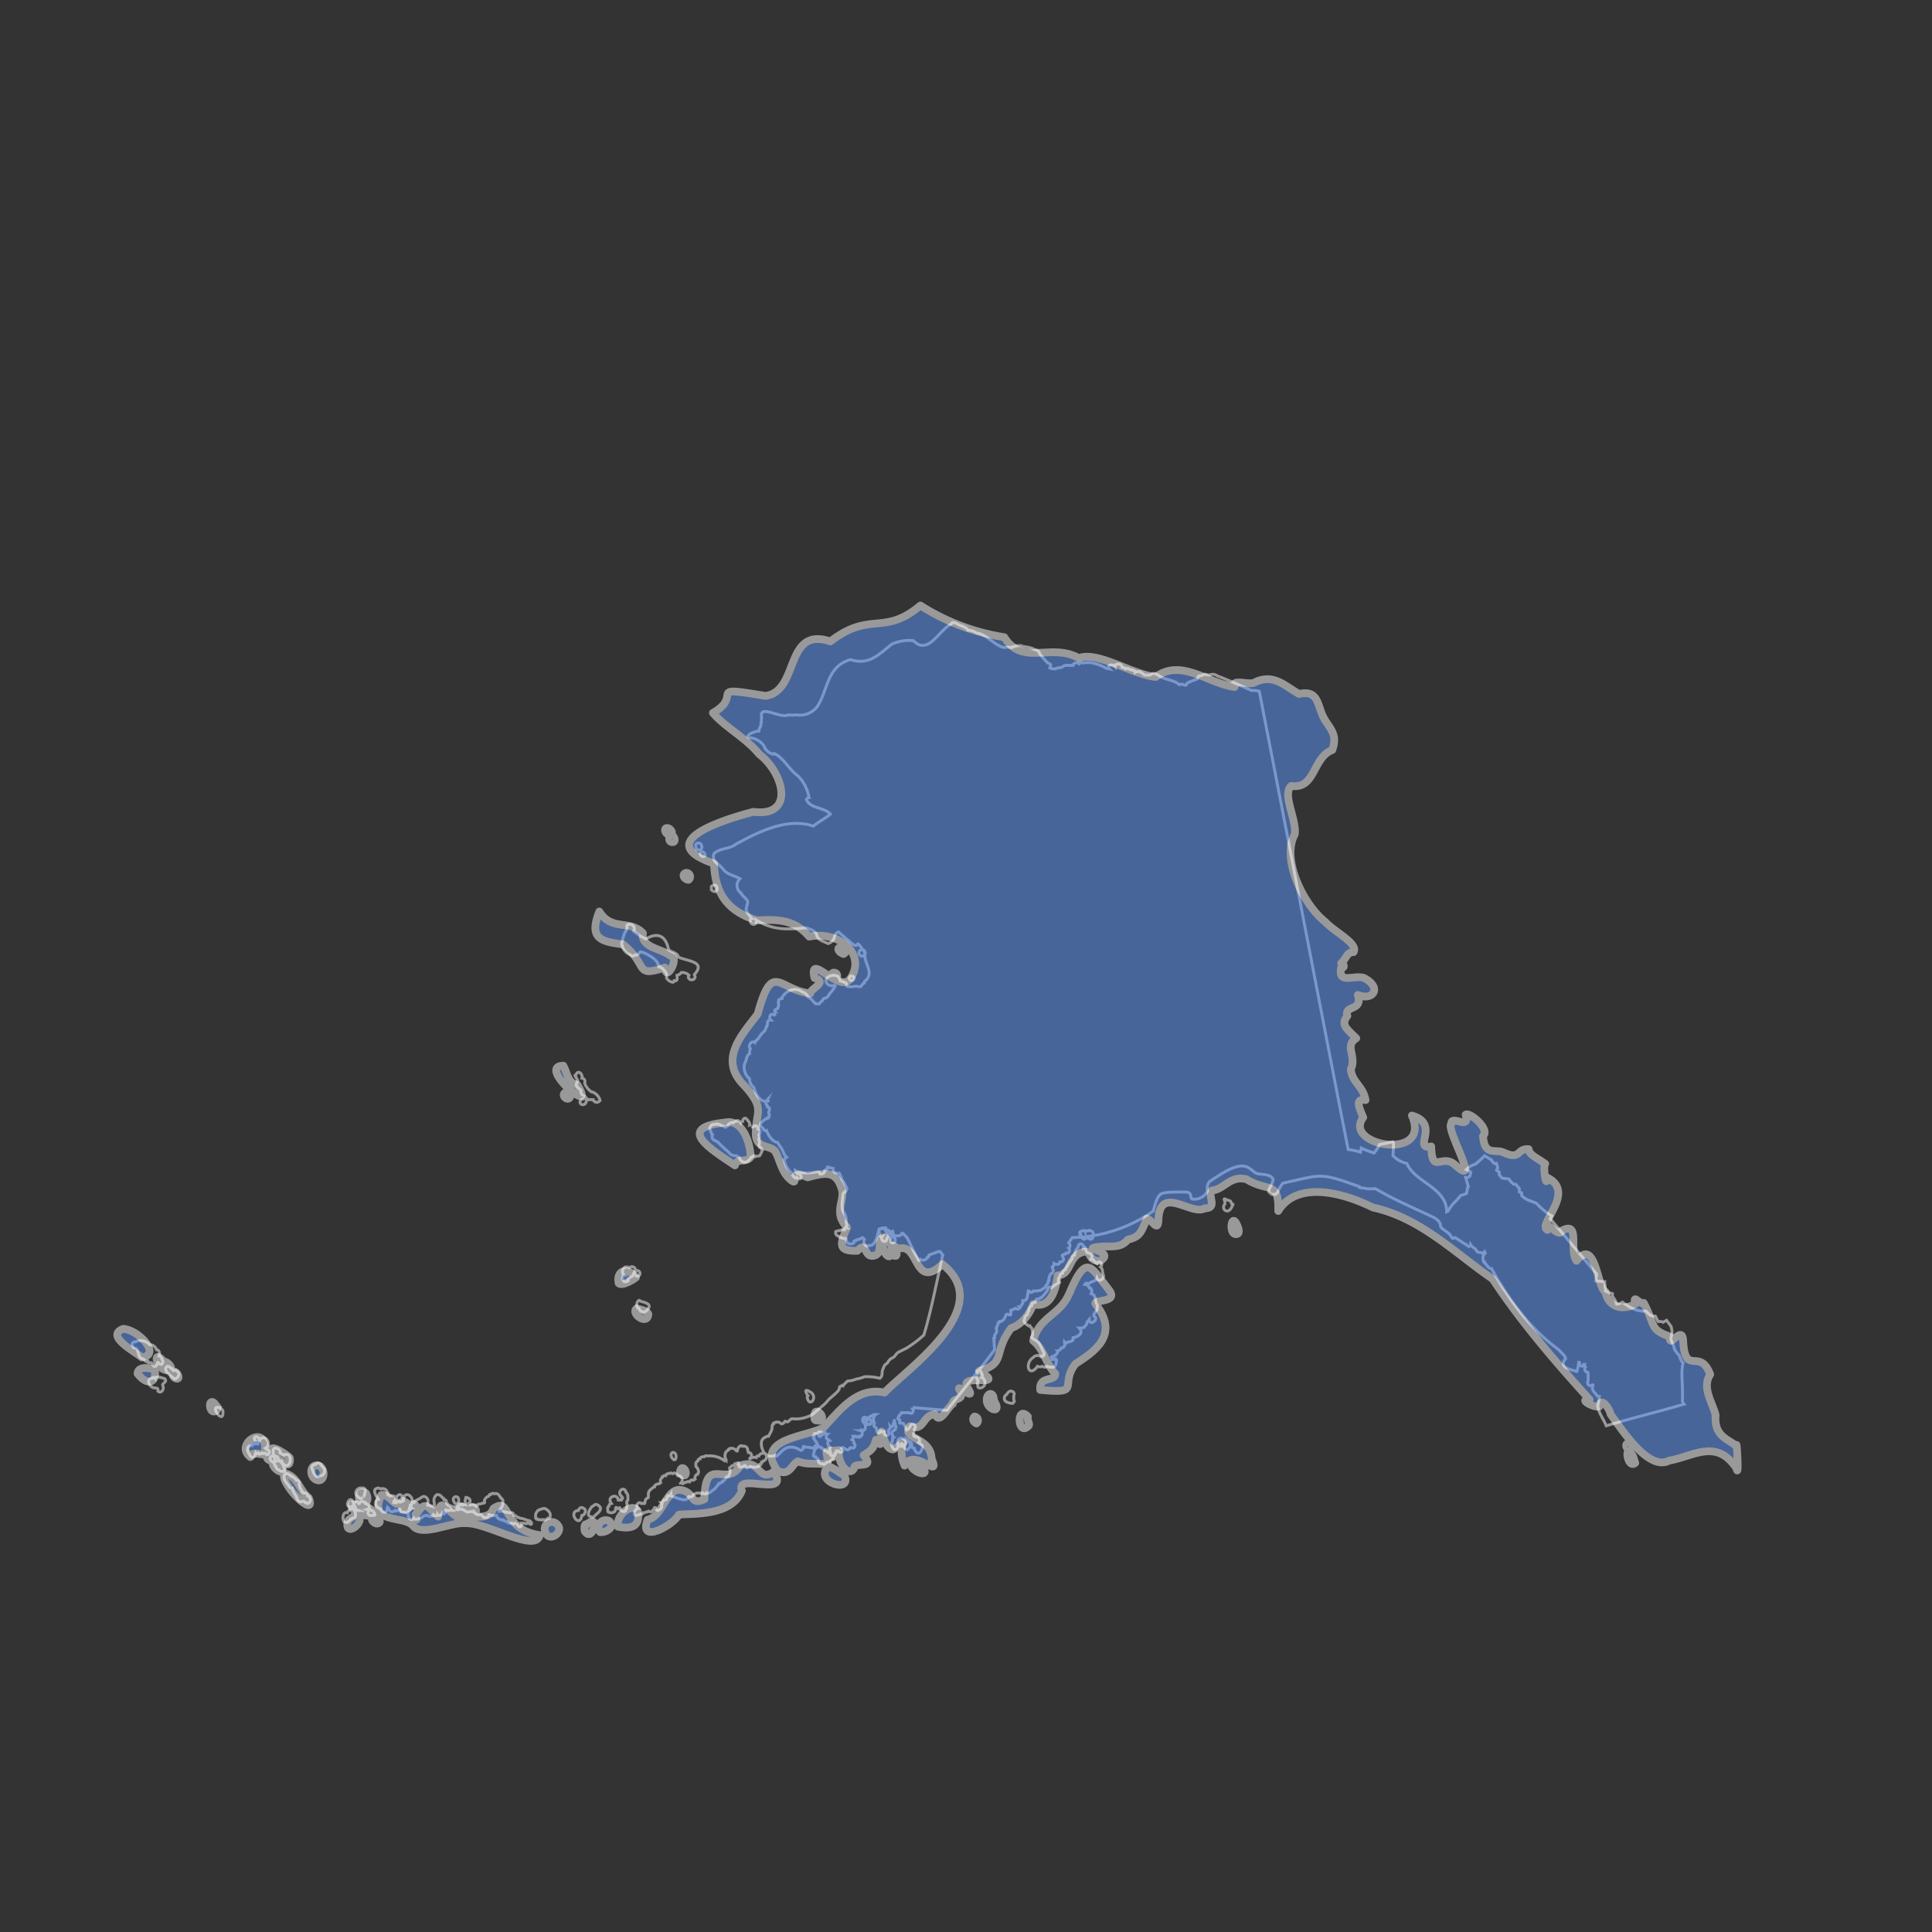 <svg xmlns="http://www.w3.org/2000/svg" width="500" height="500" viewBox="0 0 500 500">
  <rect x="0" y="0" width="500" height="500" fill="#333333" stroke="none"/>
  <defs>
    <style>
      .cls-1 {
        fill: none;
        stroke: #999;
        stroke-miterlimit: 10;
        stroke-width: 0.75px;
      }

      .cls-2 {
        opacity: 0.5;
      }

      .cls-3 {
        fill: #5c98ff;
        stroke: #fff;
        stroke-linecap: round;
        stroke-linejoin: round;
        stroke-width: 2px;
      }
    </style>
  </defs>
  <g id="hucs">
    <g>
      <g>
        <path class="cls-1" d="M435.6,352.7c-.7-.5-.7-1.4-1.1-2a8.3,8.3,0,0,1-1.2-1.6c0-1.1-1.1-2-.8-3.1a4.4,4.4,0,0,0,.2-1.6h0c0-.2-.2-.9-.2-1.1l-1.2-1.6-.9.5c-.2-.2-.8-.2-1.3-.2l-.7-1.4c-1.1.2-1.8-.6-2.4-1.3-2.3.2-4.3-.9-6.1-2.3a3,3,0,0,1-1.5.5,5.5,5.5,0,0,0-1.1-2v-.7a9.6,9.6,0,0,1-1.8-.7c0-.6-.2-1.7-.2-2.4l-2.3-.2.2-1.8-12-14.3.4-.7a20.6,20.6,0,0,1-4-3.3c-1.1-.5-2.9-.9-3.8-2v-.7l-.6-.2v-.9l-.9-1.1h-.5a4.4,4.4,0,0,1-1.3-1.4l-1.8-.2-.7-.9v-.7l-.7-.4c0-.2.3-.5.3-.7s-.3-.9-.3-1.1h-.6c-.2-.2-.7-.7-.7-.9l-1.8-1.1a24,24,0,0,1-2.4,2.2,4.6,4.6,0,0,0-2.3,1.4l.9.4s0,.5.2.5l-.2.8-.4.3h-.7l.7,2.4-.2.2v.3l-.3,1.3-1.5.5c-.9,1.3-2.5,2.4-3.2,4l-.4.2c0-6.3-8.3-7.6-10.3-12.5a7.2,7.2,0,0,1-3.6-2c0-.2.3-3.6,0-3.6l-3.5.7a9,9,0,0,1-1.4,2.2,22.6,22.6,0,0,1-3.3-1.3l-.2,1.1a15,15,0,0,0-3.2-.7c-7.6-38.8-15.4-79.7-23-118.6a5.9,5.9,0,0,0-2-.2h0c-2.9-1.3-6-2.7-8.9-3.8a1.9,1.9,0,0,0-2-.2l-1.1-.2-1.2.4a.7.7,0,0,0-.6.2c0,.3-.2.3-.2.5s-.9.4-1.6.7-1.1.4-1.3.9-1.2-.5-1.6,0h-.2c-1.2-1.2-3.6-1.2-5.2-2.3s-1.8-.4-2.4-.2h-1.4l-.9-.7-.6-.2h0a1.6,1.6,0,0,0-.9.2c0-.4-.5-.6-.9-.6s-1.1-.7-1.6-.3a1.8,1.8,0,0,0-.9-.4c0-.9-1.3-1.1-1.8-.5v.3c-.4-.5-2-.7-1.7.4l.2.2-.9-.2c-1.6-.9-4-1.8-5.8-1.3a.9.9,0,0,0-1.1.2c-.5-.5-1.6-.2-1.6.4h-1.3a1.9,1.9,0,0,0-1.6.5c-.5.2-1.1,0-1.6.4a3.9,3.9,0,0,1-1.5-.2v-.2a1,1,0,0,0,.2-.7,1.3,1.3,0,0,0-.7-.4,24.6,24.6,0,0,1-2.2-2.5c0-.9-1.4-.9-1.8-1.3a13.8,13.8,0,0,0-2.5-.5l-.4-.2h-.2a3.9,3.9,0,0,0-2.3.5,4.5,4.5,0,0,0-2,0c-2.6-.7-4.4-3.4-7.1-3.8a4,4,0,0,0-2.2-.7c-.5-.9-1.8-1.1-2.7-1.6s-1.4-.6-1.6,0c-3.1,1.4-6,8.3-9.8,4.3a11,11,0,0,0-5.6.9c-3.6,2.9-6,5.5-10.7,4-6.3,1.8-5.8,8.2-8.7,12.3a5.7,5.7,0,0,1-5.4,2,6.6,6.6,0,0,1-2,0c-2,1.1-7.6-2.9-6.9.6,0,.5-.2.7,0,1.2l-.2.4c.2.9-.5,1.1-.5,2h0c-1.3,0-4.5,1.6-1.8,1.8a5.1,5.1,0,0,1,3.1,2,3.3,3.3,0,0,0,2.5,2.2l.2-.2c2.3,1.1,3.8,4,5.6,5.4s2.9,3.6,3.4,6c-.3,0-.5.2-.7.5.9,2.4,4.7,2,6.2,3.8-1.3,1.1-3.1,2-4.4,3.1-6.7-2.3-14.3,1.5-20.1,4.7-1.6,1.3-4,.9-5.6,2.4a2,2,0,0,0,.7,2.5c.2.2.4.4.6.4a3.7,3.7,0,0,0,.9.9c.9,1.6,2.9,1.8,4.5,2.7a2.4,2.4,0,0,0,.4,3.8v.2c.5.7,1.6,1.4,1.6,2s-.4,1.4-.4,2,.9,1.6,1.5,2.3a.4.4,0,0,0-.4.4c-.2,1.4,1.8,1.6,1.5,0,4.3,2.7,8.3,2.5,13,2,1.1.5,2.4.7,2.7,2s2,1.6,2.9,2.1a2.5,2.5,0,0,0,1.5-1.2c.3-.9.3-1.5,1.2-1.8l3.5,3c.5.4,1.1.8,1.4.2s1.3,1.5,2,2.2c-.5,2.5,2.2,4.7.4,6.9-.2.3-.6.3-.6.7v.2c-.5.2-.7.7-.9.9s-1.4-.2-1.8,0-1.1,0-1.6,0-.2-.7-.4-.9l-1.6-.6c0-.3,0-.3-.2-.5s-.2-.7-.5-.7-.4-.2-.9-.2-1.7.2-2,1.1.7,1.6,1.4,1.6h.2c.2,0,.4-.2.7,0s-1.4,2-1.8,2.7-1.4.4-1.4,1.1a3.7,3.7,0,0,0-.9.9h-.9c-.6-.5-1.1-1.4-2-1.8a2.2,2.2,0,0,0-1.5-1.3c-1.8-1.4-4.3-.3-5.2,1.5v.2h0c-.4,0-.9.3-.9.5v.4s-.2.3,0,.5h0v.4c0,.3-.2.5-.2.7l-.2.2c-.4,0-.9.7-.4.9s0,.5.2.5h-.2l-.3.2c-1.1-.7-1.5.7-.9,1.3h-.4c-.5.2-.5.7-.5,1.1s-.4.5-.2.7a1.8,1.8,0,0,0-.4.9,7.6,7.6,0,0,0-1.8,2.2.6.6,0,0,0-.5.5.4.4,0,0,0-.4.4c-.9-.6-1.8.9-1.1,1.6a3,3,0,0,0-.2,1.3c-.9.5-.7,1.6-1.2,2.3a3.8,3.8,0,0,0,1.2,4.2,2.5,2.5,0,0,0,1.1,2.2c0,.3.2.5.2.7s1.1,2.9,2.7,2.9.4-.2.6-.4h0c-.2.4-.6.9-.2,1.3s0,.5.2.5.3.4.5.4v.7a.7.7,0,0,0,0,.9v.4a.8.8,0,0,0-.2.5c-.3,0-.5,0-.5.2h0c-.2,0-.4.2-.7.4s-1.5,1.1-.6,1.8.4.7.6.7.3.4.7.2c.5,1.4,1.6,2.9,2.9,3.1a5.5,5.5,0,0,0,.9,1.4,10.7,10.7,0,0,1,.7,1.5,3.1,3.1,0,0,0,.7.9h0l-.7.5a5.9,5.9,0,0,0,2,3.6c0,.4.4.8.7,1.1s.4.2.6,0l.5.4h.2c.9-.2.2-1.5-.4-1.3a4.6,4.6,0,0,1-.7-.7v-.2c1.6.9,3.6.7,5.3.4s.7.7,1.2.5h.2a.8.8,0,0,0,.9-.9c.2-.2.7-.2.7-.7s.6.2.8,0l.7.2c-.2.9.9,1.4,1.6,1.2h0c.2.2.2.6.4.8s0,.5.2.5a2,2,0,0,0,.5.9h0l.9,1.8a.7.7,0,0,0-.2.6l-.3.3c-.4,0-.6.6-.6,1.1s-.5,2.9.2,4.2v-.2a4.2,4.2,0,0,1,.7,1.8,5,5,0,0,0,.2,1.8c-.2.2-.5.4-.2.6a.5.5,0,0,0-.5.5c-.2,0-.4-.2-.7,0s-1.1.2-1.5.4a.9.9,0,0,0,.7,1.2,1,1,0,0,0,.8.4l.3.2h.6s.3,0,.3.2.2,1.2.9,1.2,1.1,0,1.1-.5.6-.2.6-.4,1.2-.3,1.6-.7l.5.4a1.4,1.4,0,0,0,.6,1.8l.5-.2c1.8.5,2.4-3.1,2.7-4.2l1.7-.3v.3c-.2.9,1.2,2,1.6.9s.2.4.4.6,1.8.5,2.1-.2.6.2,1.1.5,2,4,2.7,5.1.6,1.6,1.1.9a1.2,1.2,0,0,0,1.8-.5c.4,0,.4-.4.4-.6l2.5-.9h.4l.7.9c-1.6,6.9-2.9,14-4.9,20.7a29.5,29.5,0,0,1-4.5,3.4l-2.2,1.1c-.5.4-.7.9-1.2,1.3a2.6,2.6,0,0,0-1.5,1.4c-.2.2-.7.4-.9.9s-.5,1.1-.5,1.5,0,1.2-.6,1.6a13.9,13.9,0,0,0-4-.4,8.3,8.3,0,0,1-2.1.6,6.5,6.5,0,0,1-2.2.5,5.7,5.7,0,0,0-1.1,1.1h-.2v.2h-.3c-.4,0-.6.2-.6.7s-1.6,1.8-2.3,2.4-.8.9-1.3,1.4-2.2,1.8-3.1,2.7a8.6,8.6,0,0,1-5.2,1.3c-.6-.2-.9.4-1.3.7s-.7-.3-.9,0-.4.6-.9.6a1.4,1.4,0,0,0-1.5-.4l-.5.2v.2c-.4,0-.4.9-.4,1.2s-.5,1.3-.9,2a.8.8,0,0,0-.7.2h0c-1.1.4-1.3,1.3-1.1,2.4s.9,2.5,2,2.5a2.3,2.3,0,0,0,1.6-.2l.2.2h.2c1.6-1.6,2.5-2.9,5.1-2,.5.2,1.4,1.1,1.6,0s.4,0,.4-.2,1.6,0,2.3.2.9,0,1.1-.5-.7-1.5-1.1-2.2h0v-.4h.2v-.3h0c.2,0,.2-.2.2-.4h.7c.2.2.2.4.4.7s.7-.3.7-.5h0c.2,0,.5,0,.5-.2h0c.2,0,.2-.2.4-.2a.5.5,0,0,0,.5.4c-.5.5-.3,1.4.4,1.4l.2.2c-.9.2-.4,1.5.2,1.8a1.1,1.1,0,0,0,0,1.1c-.6,1.1,1.4,1.8,1.2.4h.2a.7.7,0,0,0,.2-.6h.5c.6.9,1.5,0,.8-.7l.3-.2h0l.2.2h.2a1.3,1.3,0,0,0,.7.4h.2c.2,0,.5-.2.5-.4l.4-.2c.9.6,1.3-.7.7-1.1h0a.9.9,0,0,0-.5-.9h0c.3-.3.5-.5.3-.9h.6c0,.2.5.2.7.2h.4v-.2c.7.2.9-1.2.3-1.4h0a.2.2,0,0,0,.2-.2c.9.4,1.1-.7.9-1.3h0a.6.6,0,0,0,.6-.3c1.6.9.9-2.4-.2-.9a.7.7,0,0,0-.4-.2c.2-.2.6-.2.6-.4l1.6-.9h.5c-.3.2-.3.4-.3.4h0a1.1,1.1,0,0,0-.2,1.1.8.8,0,0,0,.2.7c-.2.5-.2.9.3,1.1s0,1.6.9,1.4.4-.3.4-.5h.2l.2.2h.5c-.2,1.4,1.8,1.2,1.1,0v-.2c.2,0,.2-.2.2-.4a.7.7,0,0,0,.3-.7c.4.5.8-.4.8-.9a.6.6,0,0,0,0-.9h0l.3.2a1.3,1.3,0,0,0,.2.9.8.8,0,0,0,.2.7c0,.2-.2.5-.2.7s-.5.2-.5.4a.7.7,0,0,0-.2,1.1c0,.3,0,.7.2.7l-.2.2v.5a1.8,1.8,0,0,0,.5,2.4,1,1,0,0,0,.9-1.1h0c.4.2.9,0,.9-.4s.4.4.6.4.7-.4.5-.9a.7.7,0,0,0,.2-.6.7.7,0,0,1,.2.4c.2.2.7,0,.9.2h0c.5.5,0,1.4.7,1.6h.2c.2.9,1.1,2,1.8.7s.2-1.6-.7-2.1h0l.2-.2a.9.9,0,0,0-.8-1.3h0c0-.2-.3-.2-.5-.2s-.2-1.2,0-1.8l.2-.2c.3-.7-.4-1.6-1.1-.9a2.8,2.8,0,0,1-.7,1.1c-.2,0-.4,0-.4.2s-.4-2-1.3-1.8-.3-.7-.5-.9a.6.6,0,0,1-.4-.2h0V367l.2-.5a.2.2,0,0,0,.2-.2c0-.2.5-.4.5-.7h2c.6.5,1.3-.2.9-.9a.4.4,0,0,0,.4-.4l8.5.7c4-5.2,8.3-10.3,12.3-15.7l-.2-2.9c.2,0,.2-.2.2-.4v-.5a1.5,1.5,0,0,0,.4-1.8,2.9,2.9,0,0,0,.5-1.3.4.4,0,0,0,.4-.4c.9,0,1.4-.9,1.6-1.6s1.1.2,1.3-.2v-1.1h.2l.9-.5.7.2c.2,0,.7-.4.5-.6h.2a7,7,0,0,1,.6-.9v-.7c1.4.2,1.2-1.8,1.4-2.5h.2a.6.6,0,0,0,1.1,0,6.5,6.5,0,0,0,2-.2l.5-.4c.4,0,.7-.5.7-.7s.6-.4.6-.9.5-.4.2-.7a4.4,4.4,0,0,1,.5-1.5c.4,0,.7-.7.7-.9s-.3-.7-.3-.9a1.1,1.1,0,0,0,.5-.9,1.5,1.5,0,0,0,.9.2.6.6,0,0,0,.6-.6c.9,0,1.2-.7.7-1.4s.9-.4.9-.9h.5a.9.9,0,0,0,.2-1.3c.4-.2.4-1.1,0-1.4l.9-1.3a37.9,37.9,0,0,0,21-6.9c.2-1.1.9-3.6,1.8-4.3s4.4-.6,6.4-.6,1.1,1.3,1.8,1.8a3.7,3.7,0,0,0,4-2.1,2.9,2.9,0,0,1,.5-2.4c2.2-1.4,5.1-3.6,7.8-4s3.3,1.8,4.9,2,3.4.2,3.8,1.5a9.5,9.5,0,0,1-1.1,2.5v.7l.7.6h.9l.6-.4a10.5,10.5,0,0,1,1.4-2.5c10.2-2.2,9.3-2.9,19.8.9v.2c.5.3,1.2,0,1.6.3a10.4,10.4,0,0,0,2.5,0c4.9,2.9,10.2,5.1,15.4,7.6.6.4,1.5,1.1,1.5,2s2,1.5,2.7,2.7.7.2,1.1.4,1.6,1.1,2.5,1.6.9.9,1.3.6a.7.7,0,0,0,.2-.4,3.2,3.2,0,0,0,1.2,1.1c.2.2.4.9.9.9s1.1.4,1.3,0l.2-.2.2.4c-.2.2-.6.5-.6.9a3,3,0,0,0,.2,1.4h.2c0,.2,0,.4.2.4s.7,1.3,1.6,1.3c4.5,8.1,10.1,15.7,17.4,21,.5.7,1.6,1.4,1.8,2.3-2,2.2,1.3,2.9,2.9,3.3a12.8,12.8,0,0,0,.5-2.7h0a.8.8,0,0,0,.2.5c-.2.7.9,1.3,1.1.4h.2a.8.8,0,0,0,.2.7.8.8,0,0,0,.5,1.3s0,.3.2.3v2c-.4.6.2,1.5.9,1.1s.2.4.2.7.3,1.1.9,1.5a.9.9,0,0,0,.9.7,7.8,7.8,0,0,1-.4,2.2c0,1.8,1.5,3.6,2.2,5.4,6.5-2,13.4-3.6,20.1-5.6a.7.7,0,0,1-.2-.4l-.2-.3v-.2C435.6,358.7,434.9,355.1,435.6,352.7Z"/>
        <path class="cls-1" d="M318.8,311.6c-.2-.2-.2-.9-.7-.9s-1.8-1.1-1.1.2v.7c-1.1,1.3.7,2.7,1.6,1.1S319,311.8,318.8,311.6Z"/>
        <path class="cls-1" d="M279.5,319.4c0,.2,0,.7.2.7s.9,1.1,1.1.4a1,1,0,0,0,.7-.2c.4.4,1.1.7,1.3,0s.3-1.3-.2-1.6-.7-.4-.9-.2-.9-.2-.9.2h0c-.2-.4-.6-.2-1.1,0s-.2.5,0,.7S279.5,319.4,279.5,319.4Z"/>
        <path class="cls-1" d="M285.3,328.8a1.4,1.4,0,0,0-.5-.9c.9-.7-.4-2-.9-.9a5,5,0,0,1-.8-.7c-.3-.4-.7-.4-1.2-.4h0c1.2,0,.7-1.6-.2-1.6s-.7-2.2-1.3-1.5c0-1.2-1.4-1.2-1.4,0a2.9,2.9,0,0,0-.9,2c-.4,0-.6.4-.6.9a15.3,15.3,0,0,0-1.8,2.9c-.5.2-.7.4-.7.9a.8.8,0,0,0-.7.8c-.4.5-.6,1.2-.2,1.6a10.5,10.5,0,0,0-2,1.4c-.4-.3-1.1-.3-.9.4a9.2,9.2,0,0,1-1.8,2.2h-.2c-.2,0-.2.3-.4.3h-.5a1.5,1.5,0,0,0-.4.8c-.3,0-.5.3-.7.3a.7.7,0,0,0-.2.6,1.3,1.3,0,0,0-.7,1.2,1.6,1.6,0,0,0-.4,1.1c-.3.2-.7.4-.7.9v.2c-.5.7.2,1.3.7,1.6h0l.2.2h.4c0,.2.3.4.5.6s.4,2.1,0,2.3,1.3.9,1.8,1.5.9,1.8,1.3,2.5-.2.4,0,.7-.4.2-.7.4a1.5,1.5,0,0,0-2,.2c-2.4,1.6-1.1,5.4,1.1,2.3a1.3,1.3,0,0,0,1.2,0c.4.2.9.4,1.3,0a3,3,0,0,0,1.3.2h.3c.2,0,.2-.2.4-.2s.9-2.5-.2-1.8h-.5c0-.2,0-.2-.2-.5s.7-.2.7-.4.2,0,.4-.2.7-.9.5-1.1a1.1,1.1,0,0,0,.9-.7l.6-.2a1.1,1.1,0,0,0,.3-1.2v-.2h0c.2.2.4.5.6.2s1.4-.2,1.6-.8v-.5c1.1-.2,2.9-1.1,1.6-2.5a3,3,0,0,0,1.3-.2c.2-.4.7-.6.7-1.3l.6-.7h0c0,1.8,2.7,0,1.2-.9v-.4c.2-.7,1.1-1.1.8-1.8a.9.9,0,0,0-.2-1.1c-.2-.9-.2-2.3-1.3-2.5a1.4,1.4,0,0,0-.2-1.5h-.3a1.3,1.3,0,0,0-1.1-.9l.2-.3h.3c.4.3.6,0,.9-.2s1.5-.4,1.7-1.1c.5,1.3,2.1,0,1.6-.9A7.2,7.2,0,0,1,285.3,328.8Z"/>
        <path class="cls-1" d="M223.9,246.4a.8.8,0,0,0-1.6.4C222.8,247.9,223.9,247.5,223.9,246.4Z"/>
        <path class="cls-1" d="M219.9,253.5c.4.7,1.5,0,1.1-.6S219.4,252.6,219.9,253.5Z"/>
        <path class="cls-1" d="M181,220c1.1-.2.7-2-.4-1.8s-.3,1.4-.3,1.6Z"/>
        <path class="cls-1" d="M181.4,220.5c-.6.6.3,1.5.9,1.1S181.9,220,181.4,220.5Z"/>
        <path class="cls-1" d="M184.1,230.3c2,1.8,2-2.5,0-.9Z"/>
        <path class="cls-1" d="M262.5,360.7l-.2-.4c-.9-.7-1.4,0-1.8.6a1.1,1.1,0,0,0-.2,1.8,3.7,3.7,0,0,0,1.8.5l.4-.5A3.4,3.4,0,0,1,262.5,360.7Z"/>
        <path class="cls-1" d="M230.6,321.2v.2l.2.2h0c1.3.3,1.1-1.5,0-1.7A1.4,1.4,0,0,0,230.6,321.2Z"/>
        <path class="cls-1" d="M227.5,319.2c0,.4.4,1.1.8.9h0c-.6,1.1,1.2,1.8,1.2.4a1.1,1.1,0,0,0,.4-.9c.7-.4.5-1.3-.4-1.3s-.5-.5-.7-.5-1.3,0-1.3.7S227.7,319.2,227.5,319.2Z"/>
        <path class="cls-1" d="M254.9,357.8a1.1,1.1,0,0,0-.2-.7c0-.2-.2-.4-.7-.6h0c.5-.5,0-1.1-.2-1.6s-1.3-.2-1.1.5-.2,1.5.4,1.7v.5a.7.7,0,0,0,0,.9C252.7,359.8,255.1,359.2,254.9,357.8Z"/>
        <path class="cls-1" d="M160.9,244.1a3.5,3.5,0,0,0,2.2,3,1,1,0,0,0,1.4,0c.4.2.9-.3,1.1-.7s3.8,1.3,4.5,2.7.2,1.1.6,1.1.3.2.3.2.4.2.4.2,1.1,1.1,1.1,1.6v.9a2.2,2.2,0,0,0,1.6,1.1.4.4,0,0,0,.4-.4h.5c.4-.3.2-.9.2-1.4a1.6,1.6,0,0,0,1.1-.7,2.4,2.4,0,0,1,2,.7c-.6.9.7,1.6,1.4.9l.2-.4c0-.3-.2-.5-.2-.7,3.1-3.4-1.8-3.4-4.1-4.5-.4-1.3-1.7-1.1-2.6-2-.7-3.6-2.9-4.5-5.8-2.7a13.2,13.2,0,0,1-3.2-2,1.2,1.2,0,0,0-.9-1.8h-.4a.6.6,0,0,0-.5.5c.3.4-.2.9-.2,1.3a1.3,1.3,0,0,0-.4.7h0a6.5,6.5,0,0,0-.5,1.8A1.5,1.5,0,0,0,160.9,244.1Z"/>
        <path class="cls-1" d="M183.9,292.6c0,.2,0,.2.2.5a.6.6,0,0,0,.3.6c-.3.5,0,1.4.6,1.4l.2.2.5.2a35.8,35.8,0,0,0,2.9,2.7,2.1,2.1,0,0,0,2,.9,1.3,1.3,0,0,0,.7.4c.6,1.8,2.2,1.6,3.1,0,.2,0,.4-.2.7-.4a.7.7,0,0,1,.4.2c.2-.2.7,0,1.1-.2a9.1,9.1,0,0,0,.7-1.4l-.2-.2c0-.2-.2-.6-.5-.6a.8.8,0,0,0-.2-.5v-.2a1.1,1.1,0,0,0,0-1.1v-.5a.8.8,0,0,0,0-.9l.2-.2v-.2a.7.7,0,0,0-.4-1.1c.2-.5-.7-1.2-1.1-.7s-.9-.2-.9,0a.2.2,0,0,0-.2-.2c.2-.7-.5-1.4-.9-1.8s-.9.2-.9.7a.5.5,0,0,0-.5.4l-.2-.2a.7.7,0,0,0-1.1-.2,1.3,1.3,0,0,0-.7.4.7.7,0,0,0-.9.2.5.5,0,0,0-.4.5c-.3,0-.3.2-.5.4h-.4a1.3,1.3,0,0,0-.7-.4h-.2a.7.7,0,0,0-.7-.3c-.2-.2-.4-.2-.7,0h-.8c-.9.7-.9,1.2-.5,1.6Z"/>
        <path class="cls-1" d="M235.5,373.4c-.5-.4-.7-1.3-1.4-.8-1.3-1.2-2.6.6-1.1,1.7a1.3,1.3,0,0,0,.9-.2c0,.7.5.9.9,1.1A1.6,1.6,0,0,0,235.5,373.4Z"/>
        <path class="cls-1" d="M224.3,367c-1.5-1.1-1.3,2.2,0,.9A.7.7,0,0,0,224.3,367Z"/>
        <path class="cls-1" d="M208.9,361.6c.5,2.9,2.9,0,.9-1.3s-1.1.4-.7.9A.6.6,0,0,0,208.9,361.6Z"/>
        <path class="cls-1" d="M149.3,279.2c0,.2.2.2.2.5a.7.7,0,0,0-.2.6c-.7.9.9,1.4,1.1,2a.9.9,0,0,0,.7,1.2c.4.2.9,1.3,1.5,1.1s.5.2.7,0h.2c0,.2.3.4.5.6h.2c.4.3.9-.2,1.1-.4a3.2,3.2,0,0,0-2-2.2h-.2a4.6,4.6,0,0,1-1.8-2.3.9.9,0,0,0-.7-1.3c.3-1.1-1.1-2.2-1.5-.9l-.3.2C148.8,278.5,149.1,278.8,149.3,279.2Z"/>
        <path class="cls-1" d="M211.8,371.2c.5.7,1.1.2,1.1-.2S211.4,370.1,211.8,371.2Z"/>
        <path class="cls-1" d="M151.7,284.6s-.2-.3-.4-.3a1.9,1.9,0,0,0-1.1.5c-.5,1.1,1.1,1.6,1.5.4S152,284.8,151.7,284.6Z"/>
        <path class="cls-1" d="M215.6,377a2.9,2.9,0,0,0-1.1-1.1h-.2c0-.2-.5-.4-.7-.4s-.4-.5-.7-.5h0l-.2-.2h0c0-.2-.2-.2-.4-.2h0c-.7-.7-1.8-.7-1.4.4h0c0,.2-.2.5-.2.7s-.4,1.1,0,1.3h.4a.6.6,0,0,0,.5.5c0,.2.2.2.2.4a.8.8,0,0,0,.9.9h.2c.5.5.7-.2,1.2-.4s.6,0,.8-.3S215.8,377.7,215.6,377Z"/>
        <path class="cls-1" d="M164.9,330.3c.9,0,1.1-1.3,0-1.5S164,330.1,164.9,330.3Z"/>
        <path class="cls-1" d="M164,329.5h0a.9.9,0,1,0-1.1-1.4,1.5,1.5,0,0,0-.9-.2c-.2,0-.4,0-.4.2h0a1.1,1.1,0,0,0-.5.9v.2a1.2,1.2,0,0,0,.5.9h0c-.9.2-.5,1.8.4,1.6s.5-.5.5-.7.6-.4,1.1-.7h0A1.5,1.5,0,0,0,164,329.5Z"/>
        <path class="cls-1" d="M198.4,376.6c-.4-.9-1.8-.5-2,.2H196s-.3.2-.3.4a1.7,1.7,0,0,0-1.5.3h-.5a.8.8,0,0,0,0-1.6c0-.2-.2-.4-.2-.7a1,1,0,0,0-1.3-.9c-.7-.6-1.4.7-1.4,1.2h-.2a1.5,1.5,0,0,0-2-.5v.2a1.9,1.9,0,0,0-.9.9v.3c-.2.2,0,.6,0,1.1l.2.2v.2c-.2-.2-.6-.2-.6,0l-.3-.2a6,6,0,0,0-3.8-.9c-.2,0-.6-.2-.9.2h-.4c-.2,0-.7.2-.7.5a.6.6,0,0,0-.6.6c-.7.3-.5.9-.5,1.4a2.1,2.1,0,0,1,.7,1.5,1.2,1.2,0,0,0-.2.5,1,1,0,0,0-.7,1.3l-.5.3a.6.6,0,0,0-.9.4h-.2c-.2-.2-.6,0-.9.2h-.2c-.2,0-.4,0-.4.2s-.7,0-.7.3v-.3a1.1,1.1,0,0,0-.7-2c-.2-.4-.7-.9-1.1-.6s-.4-.3-.9,0h-.2l-.7.2a.7.7,0,0,0-.2.4h-.5s-.2.3-.4.3v.2a1,1,0,0,0-.4,1.3h0c-.3.5-1.6.2-1.6,1.1h-.2c-.5.5-1.4.9-1.4,1.8s0,.7,0,.9l-.2.2h0c-.4,0-.7.7-.7,1.2s-.6,0-.9.2a.7.7,0,0,0-.6-.2.9.9,0,0,0-.3,1.5c-.8.2-1.5,1.6-.4,1.8l.7-.2.4-.2h0a.5.5,0,0,0,.7-.3,1.1,1.1,0,0,0,.7-.2.7.7,0,0,0,.6-.2c.5.2.9.2,1.1-.2s.7-.3.5-.5h0v-.2h.2c0,.2.2.4.5.7h.2c.7-.3,1.1-.7.9-1.4a.4.4,0,0,0,0-.6c.2,0,.4-.5.6-.7h0a.8.8,0,0,0,.7-.2c0-.3.2-.5.2-.7s.3,0,.3-.2a.6.6,0,0,0,.6-.3c0,.5.9.7,1.1.7s3,1.4,3.4,0h0l.2-.2c.5.2,1.1,0,1.1-.5l.9-.4h.9a.5.5,0,0,0,.7,0,.8.8,0,0,0,.7.2h.2a.2.2,0,0,0,.2-.2c.5.2,1.1-.4,1.4-.7h0c.6-.2,1.1-1.1,1.5-1.5s.2,0,.2-.3a.8.8,0,0,0,.5-.2l.4-.2v-.2c.3,0,.5-.2.7-.5s.2-.2.2-.4l.2-.2h.3a2.3,2.3,0,0,0,.4-2.3l.7-.6h.4l.3-.5a.7.7,0,0,0,.6-.2h.3c0,.2.2.7.2.9l.2.2a1.8,1.8,0,0,0,1.1-.4h.2c0,.2.5.4.5.6h.2l.7-.4a2.8,2.8,0,0,0,2.2,0,.8.8,0,0,0,.2-.5h.3c0-.2.2-.4.2-.6h.2l.2-.3C198.4,377.9,198.4,377,198.4,376.6Z"/>
        <path class="cls-1" d="M164.9,338.2a.5.5,0,0,0,.5.4,1.2,1.2,0,0,0,1.5.9c.7-.4,1.8-1.6.5-2.2s-1.4-.3-1.8-.7S164.5,337.5,164.9,338.2Z"/>
        <path class="cls-1" d="M174.7,376.1h0a.7.7,0,0,0-.6-.2c-.7.2-.5,1.3.2,1.8S175.2,376.6,174.7,376.1Z"/>
        <path class="cls-1" d="M162.5,387.1a1.6,1.6,0,0,0-.5-.9c-.4-1.8-2.4-.2-1.3.9s-.2.6,0,1.1H160c-.2-1.8-3.1-.9-1.8.9a.7.7,0,0,0-.6.7c-.5.2-.3.8-.3,1.3s2,.7,2-.5.7.3.9-.2.3,0,.3.2,1.3,1.2,1.5,0l.2-.2V390c0-.2.3-.7,0-.9h0v-.5c0-.2.3-.2.3-.4Z"/>
        <path class="cls-1" d="M155.3,390c-.4-.5-1.1-.9-1.5-.5s-.5.3-.7.5-1.4,2-.5,2.4.9.3,1.4-.2S155.8,390.9,155.3,390Z"/>
        <path class="cls-1" d="M151.1,390.4c-.5-.4-1.1-.4-1.4.5-2.9.2.3,4.9.9,1.3.5,0,.9-.7.9-1.1S151.3,390.4,151.1,390.4Z"/>
        <path class="cls-1" d="M142.4,392c0-.7-.9-1.4-1.4-1.6h-.4a7.8,7.8,0,0,0-1.4.5c-.2.4-.6.6-.6,1.3s0,.7.2.9h.2c0,.2.5.2.7.2s.7.2.7,0h.4c.2.2.5,0,.7-.2s.4,0,.4-.2h.2c.3,0,.3-.5.3-.9Z"/>
        <path class="cls-1" d="M137.5,394c-.3-.2-.3-.5-.7-.5h-.2a8.9,8.9,0,0,0-2-.6,1.1,1.1,0,0,0-.7-.2,1,1,0,0,0-.7-.5H133c0-.2-.2-.7-.5-.7h-.4c-.9,0-1.8-.4-2.7-.4h-.2c.2-.7,1.1-1.3.9-2.2a.9.9,0,0,0-.5-1.2c0-.2-.2-.4-.4-.6a1,1,0,0,0-1.3-.5.6.6,0,0,0-.9.2h-.3c-.2.3-.2.5-.4.5s-1.1.7-.9,1.3-.5.3-.7.5-.9,0-1.1.4h-.2l-.2.3h0l-.3-.3h-.2a1.1,1.1,0,0,0-1.1,0l-.4-.2c-.3,0-.3.2-.5.2a.8.8,0,0,0-.9,0c-.2-.2-.4-.2-.7,0h0c-.2,0-.4.3-.6.5s-.7-.2-1.1,0l-.5-.2h-.4c0-.3-.3-.3-.5-.3a.4.4,0,0,0-.4-.4h0c0-.2,0-.7-.3-.9s-.4-.2-.4,0,0-.5-.2-.5-.5-.6-.7-.6h0c-.2-.3-.7-.3-.9-.3a1.8,1.8,0,0,0-.7,2.1v.6h0v.5h-.2l-.4-.2h-.2c-.3,0-.5-.3-.9-.3v-.6c.4-.9-.7-2.1-1.6-1.4s-1.3.5-2,1.4h-.2l-.3.2c.7-2-2.2-3.6-2.2-.7h-.2l-.2.2h-.5a.6.6,0,0,0-.9.3h-.7v-.3l.3-.2v-.2c.4-.5,0-1.1-.7-1.1h-.7c-.2-.3-.4-.3-.4-.3v-.2c0-.2,0-.4-.2-.4a1,1,0,0,0-.9-.9h0c-.3,0-.3-.2-.5,0s-.6-.2-.9-.2c-1.8.2-.6,2,0,2.9-.9.2-.9,1.8,0,2.2s.3.4.5.4h.2c.4,1.2,1.6.9,1.6-.2a.2.2,0,0,0,.2-.2l.2.2a.9.9,0,0,0,1.6.5h0c.4.4.6,0,1.1-.3s.2.7.4.7.9,0,1.4.2.9-1.1,1.1-2a.7.7,0,0,0,.4-.2h0c-.2.2-.4.9,0,1.1h0c-.4.2-.9.7-.9,1.1h0c-.4.9.7,2.5,1.4,1.4.2.4.7.2.9.2h0a.7.7,0,0,0,.6-.2h0a.9.9,0,0,0,.9-.5h0l.7-.2h.5a1,1,0,0,0,1.5-.2c.2.2.7.4.9.2h0a.2.2,0,0,0,.2-.2c.3.4.9.2,1.2-.5s.2.3.4.3.4-.5.4-.9.7.2.9,0h0c.3,0,.3,0,.5-.3h0c.2.3.4.3.9.3l.2-.3h.4a.4.4,0,0,0,.7-.2,1,1,0,0,0,.7.2l1.3.7h.3l1.3-.2v.2a.7.7,0,0,0,.4.2c.3.5.7.5,1.2.5h.4l.7.7h.2c.2.2.4,0,.7,0s.4-.5.4-.7h.2a1.1,1.1,0,0,0,.7.2c.2,0,.5.2.5,0h.6v.2h0c.2.5,1.1,1.1,1.6.9h0a.2.2,0,0,1,.2.2h.2s.3.3.5.3h.2c0,.2.4.4.7.4h.6a.7.7,0,0,0,.9,0s.5.2.5,0a1.1,1.1,0,0,0,.4.9c.5.2.9-.4.7-.9h.7c.2.2.9.2.9-.2h0C137.5,394.9,137.7,394.4,137.5,394Z"/>
        <path class="cls-1" d="M120.5,388.9c.7,1.1,1.8-.7.7-1.2s-.5,0-.7.3S120.3,388.4,120.5,388.9Z"/>
        <path class="cls-1" d="M117.4,388.4c.4,1.4,1.5.7,1.3-.4A.7.7,0,1,0,117.4,388.4Z"/>
        <path class="cls-1" d="M102.8,388.2c.9,1.6,2.5-.7.7-1.4A.9.9,0,0,0,102.8,388.2Z"/>
        <path class="cls-1" d="M92.1,386.6c.7,1.4,1.8,1.8,2.3,0s-.5-1.5-1.2-1.5A1.3,1.3,0,0,0,92.1,386.6Z"/>
        <path class="cls-1" d="M96.8,391.5a.9.9,0,0,0-.7-.6c-.9-.7-1.3,1.3-.2,1.3S97.3,392.2,96.8,391.5Z"/>
        <path class="cls-1" d="M95.5,390.4c.2-.4,0-1.1-.5-1.1s-.2-.7-.6-.4a.8.8,0,0,0-1.4.2h-.2c-.2-.7-.9-.5-1.3,0-.7-2.7-2.7.9-.7.9h0c.2,0,.4-.2.7-.5s.4,1.4,1.1,1.4.6,0,.9,0h.2C94.1,391.1,95,390.6,95.5,390.4Z"/>
        <path class="cls-1" d="M91.9,391.3c-.4-1.1-1.1-1.1-1.8-.2l-.2.4c-1.1-.4-1.4,1.4-.9,2.3a1.5,1.5,0,0,0,.9.2c.2-.2.7-.5.9-.9H91l.2-.2C92.1,392.9,92.1,392,91.9,391.3Z"/>
        <path class="cls-1" d="M83.9,380.1h0l-.7-.8a.9.9,0,0,0-1.6-.3c-.4,0-.9.3-.9.7s.9,3.4,2,2.2C83.6,382.2,84.3,380.8,83.9,380.1Z"/>
        <path class="cls-1" d="M70.9,376.6a1.8,1.8,0,0,0,.9.4c.2.5.4,1.1,1.1,1.1.5,1.6,2,1.6,2.2,0s-.8-2-1.7-1.5a2.8,2.8,0,0,0-.9-.5c.2-1.3-2-2-1.8-.4A1.5,1.5,0,0,0,70.9,376.6Z"/>
        <path class="cls-1" d="M80.1,387.5c0-.2-.3-.4-.5-.4a.7.7,0,0,0-.7-.7h-.2c0-.2-.2-.2-.4-.2s-.2-.7-.5-.9h0c-.2-.2-.2-.9-.4-1.1a.8.8,0,0,0-.5-1.1h-.2c-.2-.5-.7-.7-.9-.9h-.2l-.2-.3h-.3c-.8-1.1-2-.4-1.5.9h0a4.6,4.6,0,0,0,1.1,1.6.8.8,0,0,0,.7.7h.2a7.6,7.6,0,0,0,1.1,2.2c.2.7.5,1.6,1.4,1.3s.8.5,1.1.3a.7.7,0,0,0,.4.2A1,1,0,0,0,80.1,387.5Z"/>
        <path class="cls-1" d="M69.6,375.5c-.3-.3-.5-.5-.7-.5l-.2-.2c2-1.1-.5-4.3-1.6-1.8h0a1,1,0,0,0-.4.7c-.5,0-1.2-.3-1.4.4-1.8,0-1.3,1.6-.6,2.5h0c.2.9,1.5.6,1.3-.2l.2-.5c.2.2.5.5.7.2h0c.2.3.4.3.7,0s.4.3.6,0h.5C69.1,377,70,376.1,69.6,375.5Z"/>
        <path class="cls-1" d="M73.6,380.1c-.2-.6-.5-1.7-1.4-2s-1.7.7-.8,1.4a1,1,0,0,0,.8.9c.3.4.7.4,1.2.4S73.6,380.4,73.6,380.1Z"/>
        <path class="cls-1" d="M71.1,377.5c-.4-1.4-1.8-.3-.9.6S71.1,377.9,71.1,377.5Z"/>
        <path class="cls-1" d="M66,372.8c.4.9,1.6,0,.9-.7S65.5,372.1,66,372.8Z"/>
        <path class="cls-1" d="M57.7,365.2c0-.2-.2-.5-.4-.5s-.2-.2-.2-.4h-.3C53.9,363.4,58,369.2,57.7,365.2Z"/>
        <path class="cls-1" d="M46.1,355.1c-.2-.2-.7-.6-1.1-.4s-.2-.5-.4-.5h-.3c-.9-1.3-2-.2-1.1.9a15.4,15.4,0,0,0,2,1.8C46.1,356.7,46.6,355.6,46.1,355.1Z"/>
        <path class="cls-1" d="M38.5,352.7h.7c.2.2.4.7.7.9s.9-.5.9-.9.4.4.9.4.6-.9.2-1.3a1.4,1.4,0,0,0-.5-.9h-.2c.2-.7,0-1.6-.7-1.6a1.8,1.8,0,0,0-1.8-1.3c-.2-.2-.4-.5-.6-.5a2.9,2.9,0,0,0-3.1-.2c-1.2-.2-.9,1.6,0,1.6s.6,2.4,1.7,2.7.7,1.1,1.6.6l.2-.2C38.1,352.5,38.3,352.7,38.5,352.7Z"/>
        <path class="cls-1" d="M42.8,357.1c0-.4-.7-.4-1.1-.6h-.3a.7.7,0,0,0-.9,0c-.2,0-.4,0-.4.2l-.2-.2c-.3,0-.5,0-.5.2-1.8.2-.7,2.5.7,2.5s.4.9.9.9h0c.4.4.9,0,1.1-.3s.2-.9,0-1.3S43.2,357.6,42.8,357.1Z"/>
      </g>
      <g id="_19" data-name="19" class="cls-2">
        <path class="cls-3" d="M449.4,374.2c-2.7-2-5.8-2.7-5.4-8-.9-3.4-3.6-7.1-1.4-10.5-2.7-7.1-6.5.7-7-8.7-.2-4.4-3.8,2.5-3.4-1.1-5.4-1.8-3.8-3.1-6.8-8.7-1.1.5-2.9-2.6-2.2.3-3.2,1.7-7,.9-7.7-3.2-2.1-.6-2.5-14.4-7.5-8-2-2.9,1.1-10.4-3.8-7.8-.7,2.3-4.8-3.7-3.7-.2-2.9-1.3,7.7-9.8-.2-13.6,0,3.4-1.1-2.9-.4-3.5-2.5-1.8-4.1-2.3-4.3-3.8-3.2-.2-1.9,2.9-6.4.9-2.2-1.1-5,1.1-5.4-4.3,2-1.7-3.6-6.4-4.5-5.5,1.3,4.2-3.9-.2-3.7,2.4-1.6,1.1,8,17.2.9,10.5-3.4-2.9-5.9,2.7-6.1-4.7-5,.9,2.5-5.8-5-8,5.2,12-18.1,7.8-12.6.5-1.2-2.9-2.1-4.9.6-4.5-.6-3.6-3.6-4.7-3.8-8,1.6-3.4-1.8-6,1.4-8-3-2.9-3.9-3.6-2.3-5.8-.9-2.9,4.1-1.1,2.7-5.4,4.1,1.6,6.3-2,1.6-4.4-2.7-.9-6.8,1.8-5.9-2.7,1.1.2.7-1.1,0-1.1,1.4-1.3,1.4-2.9,3.2-2.9,1.3-2.2-4.8-5.1-7.3-7.8-5.6-4.4-11.5-16.2-7.9-22.7.5-3.8-3.4-10.5-.9-12.5,6.3.9,5.4-7.3,10.6-9.3,1.6-4.5-1.1-5.8-2.5-8.9s-1.3-6.7-6.1-5.6c-3.6-2-6.5-5.3-11.3-3.1-1.3,1.1-6.3-1.1-5.4,1.3-6.8-.9-13.8-7.5-20.4-2.6-6.3-.7-14.9-6.7-19.9-4.9-7.3-4-14.5,2.2-19.3-5.4a56.3,56.3,0,0,1-21.7-8.2c-9.5,8-12.9,1.3-23.3,9.3-12-4-7.9,12.9-16.8,14.1-16.1-2.7-5.4-.3-13.6,4.4,3,3.6,8.6,6.5,12,10.7,6.4,4.9,9.3,16.3-1.5,14.9-7.7,2-26.5,7.8-10.2,13.4.2,7.8,3.6,12.4,11.1,14.7,5.2-.3,9.7-.3,13.5,4.2,8.2-1.6,15,4.9,10.5,11.1-3,3.4-10.7-7.3-9.1-.4,3.6,1.1-1.1,2.7-1.1,4-8.2-.9-9.8-8.7-13.6,5.3-3.6,4.9-10.2,11.4-3.9,18.1s3.2,7.1,3.4,13.3c.3,3.8,4.1,2.3,5.2,4.5s1.6,5.3,3.9,7.1-1.1-3.1,4.3-.7c4.3-1.1,7.5-2.2,9,3.6.3,2.9-2.2,5.8,1.2,9.3-1.4,3.8-3,6.3,2.7,6.1,2.5-2.7,1.6,1.7,4.1,1.3s1.1-3.3,2.2-4.5,2.1,1.8.5.9c-1.1,1.1,1.1,4.9,1.8,3.4s-.7-3.6,2-1.6c5.5-1.8,3.9,10.9,11.4,4,14.2,11.2-9.1,27-15,33.2-7.2-1.6-11.8,4.9-15.8,9.1-5,2.5-17.9,2.9-11.8,11.2,3.2,1.3,3.4-1.6,5.2-2.5,2.9,1.1,4.8.2,7.7.9.2-4-2-3.3,2.9-3.8-.4,4,3.2,7.4,4.1,4.2.9-.9,5.2.5,2.3-2.9,2-1.3,2.5-1.5,3.2-4,1.3.9,1.1,2.5,1.3-1.1s.5,3.8,3.2,3.6c5.2-3.4.4-1.8,2.9,4.2,2.5-4.9,9.5,4,7-1.8-.2-5.8-8.1-4.9-5.6-8.4,3.8,1.5,3.1-2.9,6.5-3.1,1.2,2.9,3.2-1.8,4.6-2.7-.3-1.8,3.6-.5,1.6-3.8-.5-1.3,4.7,3.6,2.2-.4s10.7.4,3-4.3c7.2-2,3.4-4.6,8.3-11.1,2.3-.7,4.6-3.1,5.7-6.2,4.5,1.3,5.9-3.8,6.3-7.4,3.9-.2,2.5-5.6,7.3-6.2,1.3.2.9,2.7,3.8,2.4,3-2-1.5-2.6-2-3.3,3.4-1.1,6.8.7,9.1-2.2,3.1-.7,3.4-1.8,4.9-5.4,1.4.2,2.8,3.6,3,.5.2-9.6,8.6-1.1,12-3.2,3.4,0,.7-3.1,1.8-4.6,3.2-.2,4.7-4,9-2.9,5.7,3.5,8.4.2,8.2,8.2,4.8-7.8,16.5-4.9,24.5-.9,12.4,2.7,21.2,11.8,31,18.5,7.2,10.9,16,21.2,25.1,31.2-3.2-.2,1.1,2.2,2.5,1.8.4-2.7,2.7.6,2.9,2,2.8,3.7,9.8,14.9,15.2,12,6.3-1.1,12.2-5.8,17.4,2C450.1,383.1,449.4,372.2,449.4,374.2Z"/>
        <path class="cls-3" d="M286.9,333.7c-4.6-5.8-5.7-9.6-10.2,1.1-2.3,5.6-7.9,6-9.3,12.2,2.9,2.3,3.2,6,5.7,8.5.2,2.2-4.3.4-3.9,4.2,11.1,1.1,4.8-1.1,9.1-6.7,4.7-3.1,11.5-7.3,5.4-15.3C281.9,336.1,290,337.5,286.9,333.7Z"/>
        <path class="cls-3" d="M200.2,380.9c-4.1,2.9-3.2-3.6-8.6-1.6-3.7,6-9.1-3.1-9.3,8.7-3.9,1.8-2.3-1.8-6.1-2.4s-4.6,6.9-8.6,7.7c-2.5,6.5,6.7,1.4,8.1-1.3,3.6-.4,13.6.5,16.3-6.2C190,380.9,204.9,387.8,200.2,380.9Z"/>
        <path class="cls-3" d="M139.7,397.3c-10.2-1.5-7.2-10.2-12-6.9-1.1,3.2-4.7,1.6-7.7,2.5s-6.3-7.6-6.6-.4c-2-1.4-3.1-4.7-5.2-1.2-1.1-4.6-2.2,0-3.8-.6s3.4-.9-.2-2.3c-1.9,2.7-3.2-2-5.5-1.5-3.6,7.8,5.9,5.1,8.2,8s9.9-1.1,13.6-.7C126.1,394,138.6,402,139.7,397.3Zm-31.9-4c-.5.3,0-.8-.2-1.3S107.8,392.9,107.8,393.3Z"/>
        <path class="cls-3" d="M161.2,244.4c6.8,5.3,2.7,8.7,10.9,6,.2,4.2,4.1-3.1,1.3-3.1-2-1.8-7.7-2-7-5.8-3.4-3.6-8.1-.4-11.3-5.6C152.2,243.1,155.8,243.7,161.2,244.4Z"/>
        <path class="cls-3" d="M187.7,290.5c-12.9,1.3-4.1,6.7,2.5,11.1.7-2.2,2.7-.4,4.1-2.2C194,294.5,191.6,289.6,187.7,290.5Z"/>
        <path class="cls-3" d="M36.7,351.3c5.2-.7-.9-7.2-4.8-7.4C27,345.7,35.1,349.9,36.7,351.3Z"/>
        <path class="cls-3" d="M165.1,391.1c-1.2-2.4-5.7.7-5.2,4C163.5,395.8,165.7,395.1,165.1,391.1Z"/>
        <path class="cls-3" d="M79.9,387.6c-2.2-1.4-2.9-5.8-6.3-6.3C72.2,384,82.2,393.6,79.9,387.6Z"/>
        <path class="cls-3" d="M149.4,280.7c-2.4-.2-2.7-3.3-3.6-4.9C138.6,275.8,154.9,289.6,149.4,280.7Z"/>
        <path class="cls-3" d="M68.6,375.1c.2-6.7-8.1-1.3-3.8,2C65.2,374.6,70.2,378.2,68.6,375.1Z"/>
        <path class="cls-3" d="M218.5,381.8c-1.4-.7-2.5-1.8-4.1-2.3C210.3,383.5,220.8,386.7,218.5,381.8Z"/>
        <path class="cls-3" d="M40.1,354.6c-1.1-.7-4.5-1.1-4.5.9C37.8,358.4,40.5,358.4,40.1,354.6Z"/>
        <path class="cls-3" d="M160.1,332.1c.9.9,4.1-1.1,4.5-1.5C162.3,327.7,159.4,328.8,160.1,332.1Z"/>
        <path class="cls-3" d="M70.9,376.9c1.3.6,4.5,4.2,4.1.4C73.8,376,68.2,372.6,70.9,376.9Z"/>
        <path class="cls-3" d="M96.5,391.1c-1.4-1.5-3.9-1.8-5.5-1.8C90.1,391.1,96.7,393.8,96.5,391.1Z"/>
        <path class="cls-3" d="M144.7,395.3c-1.1-2.6-4.5-1.3-3.6,1.2S145.1,397.1,144.7,395.3Z"/>
        <path class="cls-3" d="M82.9,379.5c-2.5-1.3-3.2,2.3-1.2,3.4S84.5,380.9,82.9,379.5Z"/>
        <path class="cls-3" d="M157.6,393.6a1.9,1.9,0,0,0-2.3,2.9C156.9,396.7,159.4,395.1,157.6,393.6Z"/>
        <path class="cls-3" d="M91.9,392c-.9,1.1-1.8.9-2,2.2C89.4,398.2,95.6,393.1,91.9,392Z"/>
        <path class="cls-3" d="M257.2,362.4c0-2.7-2.2-1.8-1.8.4S259.5,366,257.2,362.4Z"/>
        <path class="cls-3" d="M266,366.6c-3.1-3.3-2.7,5.6.3,2.3C266.5,368.4,265.8,367.5,266,366.6Z"/>
        <path class="cls-3" d="M236.6,378.4c-2.3.7.9,3.1,2.3,2.9S238,378.2,236.6,378.4Z"/>
        <path class="cls-3" d="M151.9,394.5c-.9-.3-.6,1.3-.6,1.7C153.3,399.6,155.6,391.3,151.9,394.5Z"/>
        <path class="cls-3" d="M167.8,340.1c-.5-1.1-2.1-1.1-3-1.5C163,339.9,167.6,343.2,167.8,340.1Z"/>
        <path class="cls-3" d="M42.4,352.4c-3-3.6-2.1,1.8.6,2.2S43.5,352.2,42.4,352.4Z"/>
        <path class="cls-3" d="M72.9,379.3c-.4-.9-1.1-1.1-1.8-1.5C68.8,379.1,74.5,383.1,72.9,379.3Z"/>
        <path class="cls-3" d="M94.4,389.1c.9-.4.9-1.8.3-2.7C92.4,385.1,92.2,389.1,94.4,389.1Z"/>
        <path class="cls-3" d="M422.5,376.6c-2.3-3.5-1.4,3.8.7,2C422.9,378,422.9,377.3,422.5,376.6Z"/>
        <path class="cls-3" d="M319.9,316.5c-1.3-2.2-1.8,2.7-.2,2.9S320.4,317.4,319.9,316.5Z"/>
        <path class="cls-3" d="M55.9,363.7c-1.3-2-2-.2-1.3,1.1S57.1,364.6,55.9,363.7Z"/>
        <path class="cls-3" d="M212.2,367.7c1.8-.9-1.2-3.7-1.4-1.7S211,367.5,212.2,367.7Z"/>
        <path class="cls-3" d="M96.5,392.5c-.9.8.6,2.2,1.5,1.7S97.6,392.5,96.5,392.5Z"/>
        <path class="cls-3" d="M146.3,282.7c-1.4.9,1.1,2.7,1.3.9S147.2,282.5,146.3,282.7Z"/>
        <path class="cls-3" d="M178.2,227.7a1,1,0,0,0-.7-1.8C176.2,226.4,177.3,227.7,178.2,227.7Z"/>
        <path class="cls-3" d="M231.9,325a1.2,1.2,0,0,0-1.2-1.8C230.3,324.1,231,325.2,231.9,325Z"/>
        <path class="cls-3" d="M119.3,391.6c1.6.6,1.4-2-.2-1.8A1.3,1.3,0,0,0,119.3,391.6Z"/>
        <path class="cls-3" d="M173.4,216.1c1.2-.4,0-2-.9-1.8S172.3,216.1,173.4,216.1Z"/>
        <path class="cls-3" d="M218.3,246.9c1.3-.7.2-2.3-.9-1.8S217.4,246.6,218.3,246.9Z"/>
        <path class="cls-3" d="M177.3,381.8c.7-.9-.5-2.5-1.1-1.6S176.4,382,177.3,381.8Z"/>
        <path class="cls-3" d="M122.7,391.8a.9.9,0,0,0,0-1.6C121.4,389.6,121.6,391.8,122.7,391.8Z"/>
        <path class="cls-3" d="M45.3,355c-1.1.5-.5,1.6.4,1.8S46.2,355.5,45.3,355Z"/>
        <path class="cls-3" d="M252.2,366.6c-.6.5-.4,1.4.5,1.8A1,1,0,0,0,252.2,366.6Z"/>
        <path class="cls-3" d="M216.5,253.3c.4-.7.2-1.6-.7-1.6S215.3,253.3,216.5,253.3Z"/>
        <path class="cls-3" d="M215.6,377.1c1.1-.5.4-1.6-.7-1.6S214.7,376.9,215.6,377.1Z"/>
        <path class="cls-3" d="M173.2,217c-.2,1.1,1.6,1.4,1.4.2S173.7,216.3,173.2,217Z"/>
        <path class="cls-3" d="M421.8,375.1c.9-.5-.2-2.2-.9-1.3A1,1,0,0,0,421.8,375.1Z"/>
        <path class="cls-3" d="M69.3,376.4c-.5.7-.2,1.4.7,1.6S70.2,376.4,69.3,376.4Z"/>
      </g>
    </g>
  </g>
</svg>
